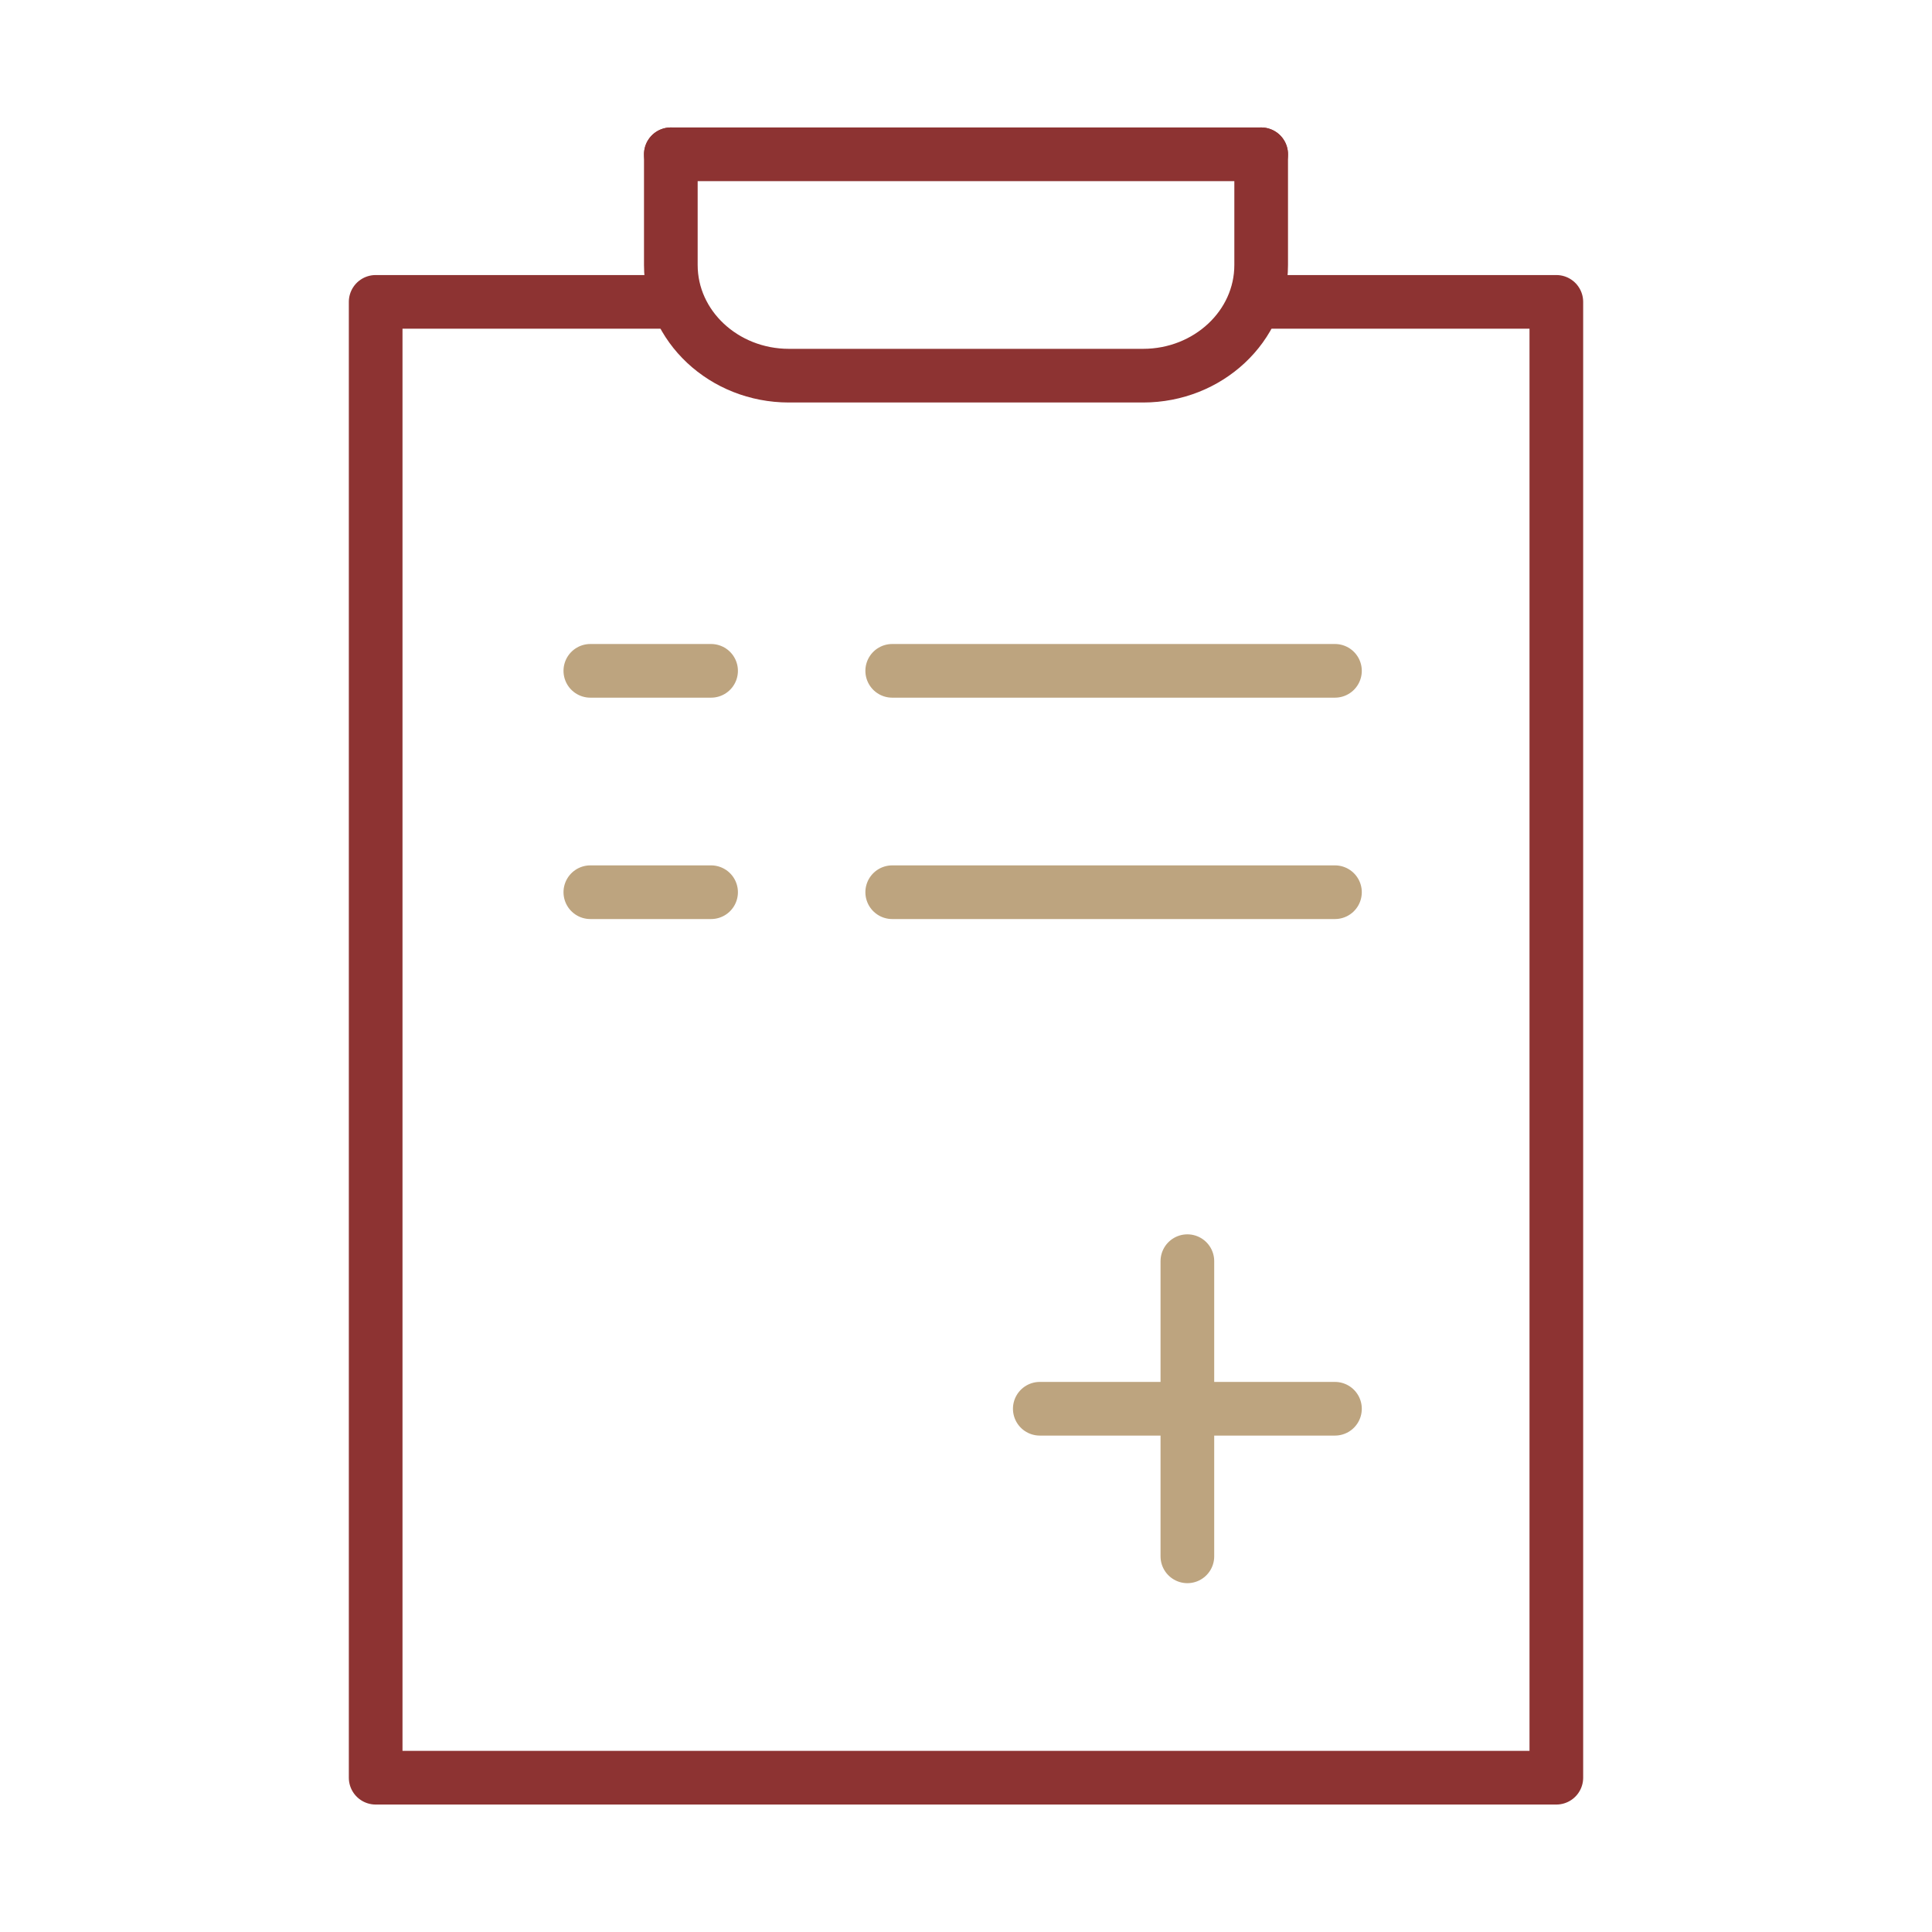 <svg width="36" height="36" viewBox="0 0 36 36" fill="none" xmlns="http://www.w3.org/2000/svg">
<path d="M23.624 5.625H29V33.125H7V5.625H12.363" stroke="#8D3332" stroke-miterlimit="10" stroke-linecap="round" stroke-linejoin="round"/>
<path d="M23.5 2.875V4.938C23.5 6.079 22.51 7 21.3 7H14.7C13.49 7 12.5 6.079 12.5 4.938V2.875" stroke="#8D3332" stroke-miterlimit="10" stroke-linecap="round" stroke-linejoin="round"/>
<path d="M12.5 2.875H23.5" stroke="#8D3332" stroke-miterlimit="10" stroke-linecap="round" stroke-linejoin="round"/>
<path d="M24.875 12.5H16.625" stroke="#BDA47F" stroke-miterlimit="10" stroke-linecap="round" stroke-linejoin="round"/>
<path d="M13.25 12.5H11" stroke="#BDA47F" stroke-miterlimit="10" stroke-linecap="round" stroke-linejoin="round"/>
<path d="M22.125 23.5V29" stroke="#BDA47F" stroke-miterlimit="10" stroke-linecap="round" stroke-linejoin="round"/>
<path d="M24.875 26.25H19.375" stroke="#BDA47F" stroke-miterlimit="10" stroke-linecap="round" stroke-linejoin="round"/>
<path d="M24.875 16.625H16.625" stroke="#BDA47F" stroke-miterlimit="10" stroke-linecap="round" stroke-linejoin="round"/>
<path d="M13.25 16.625H11" stroke="#BDA47F" stroke-miterlimit="10" stroke-linecap="round" stroke-linejoin="round"/>
</svg>
